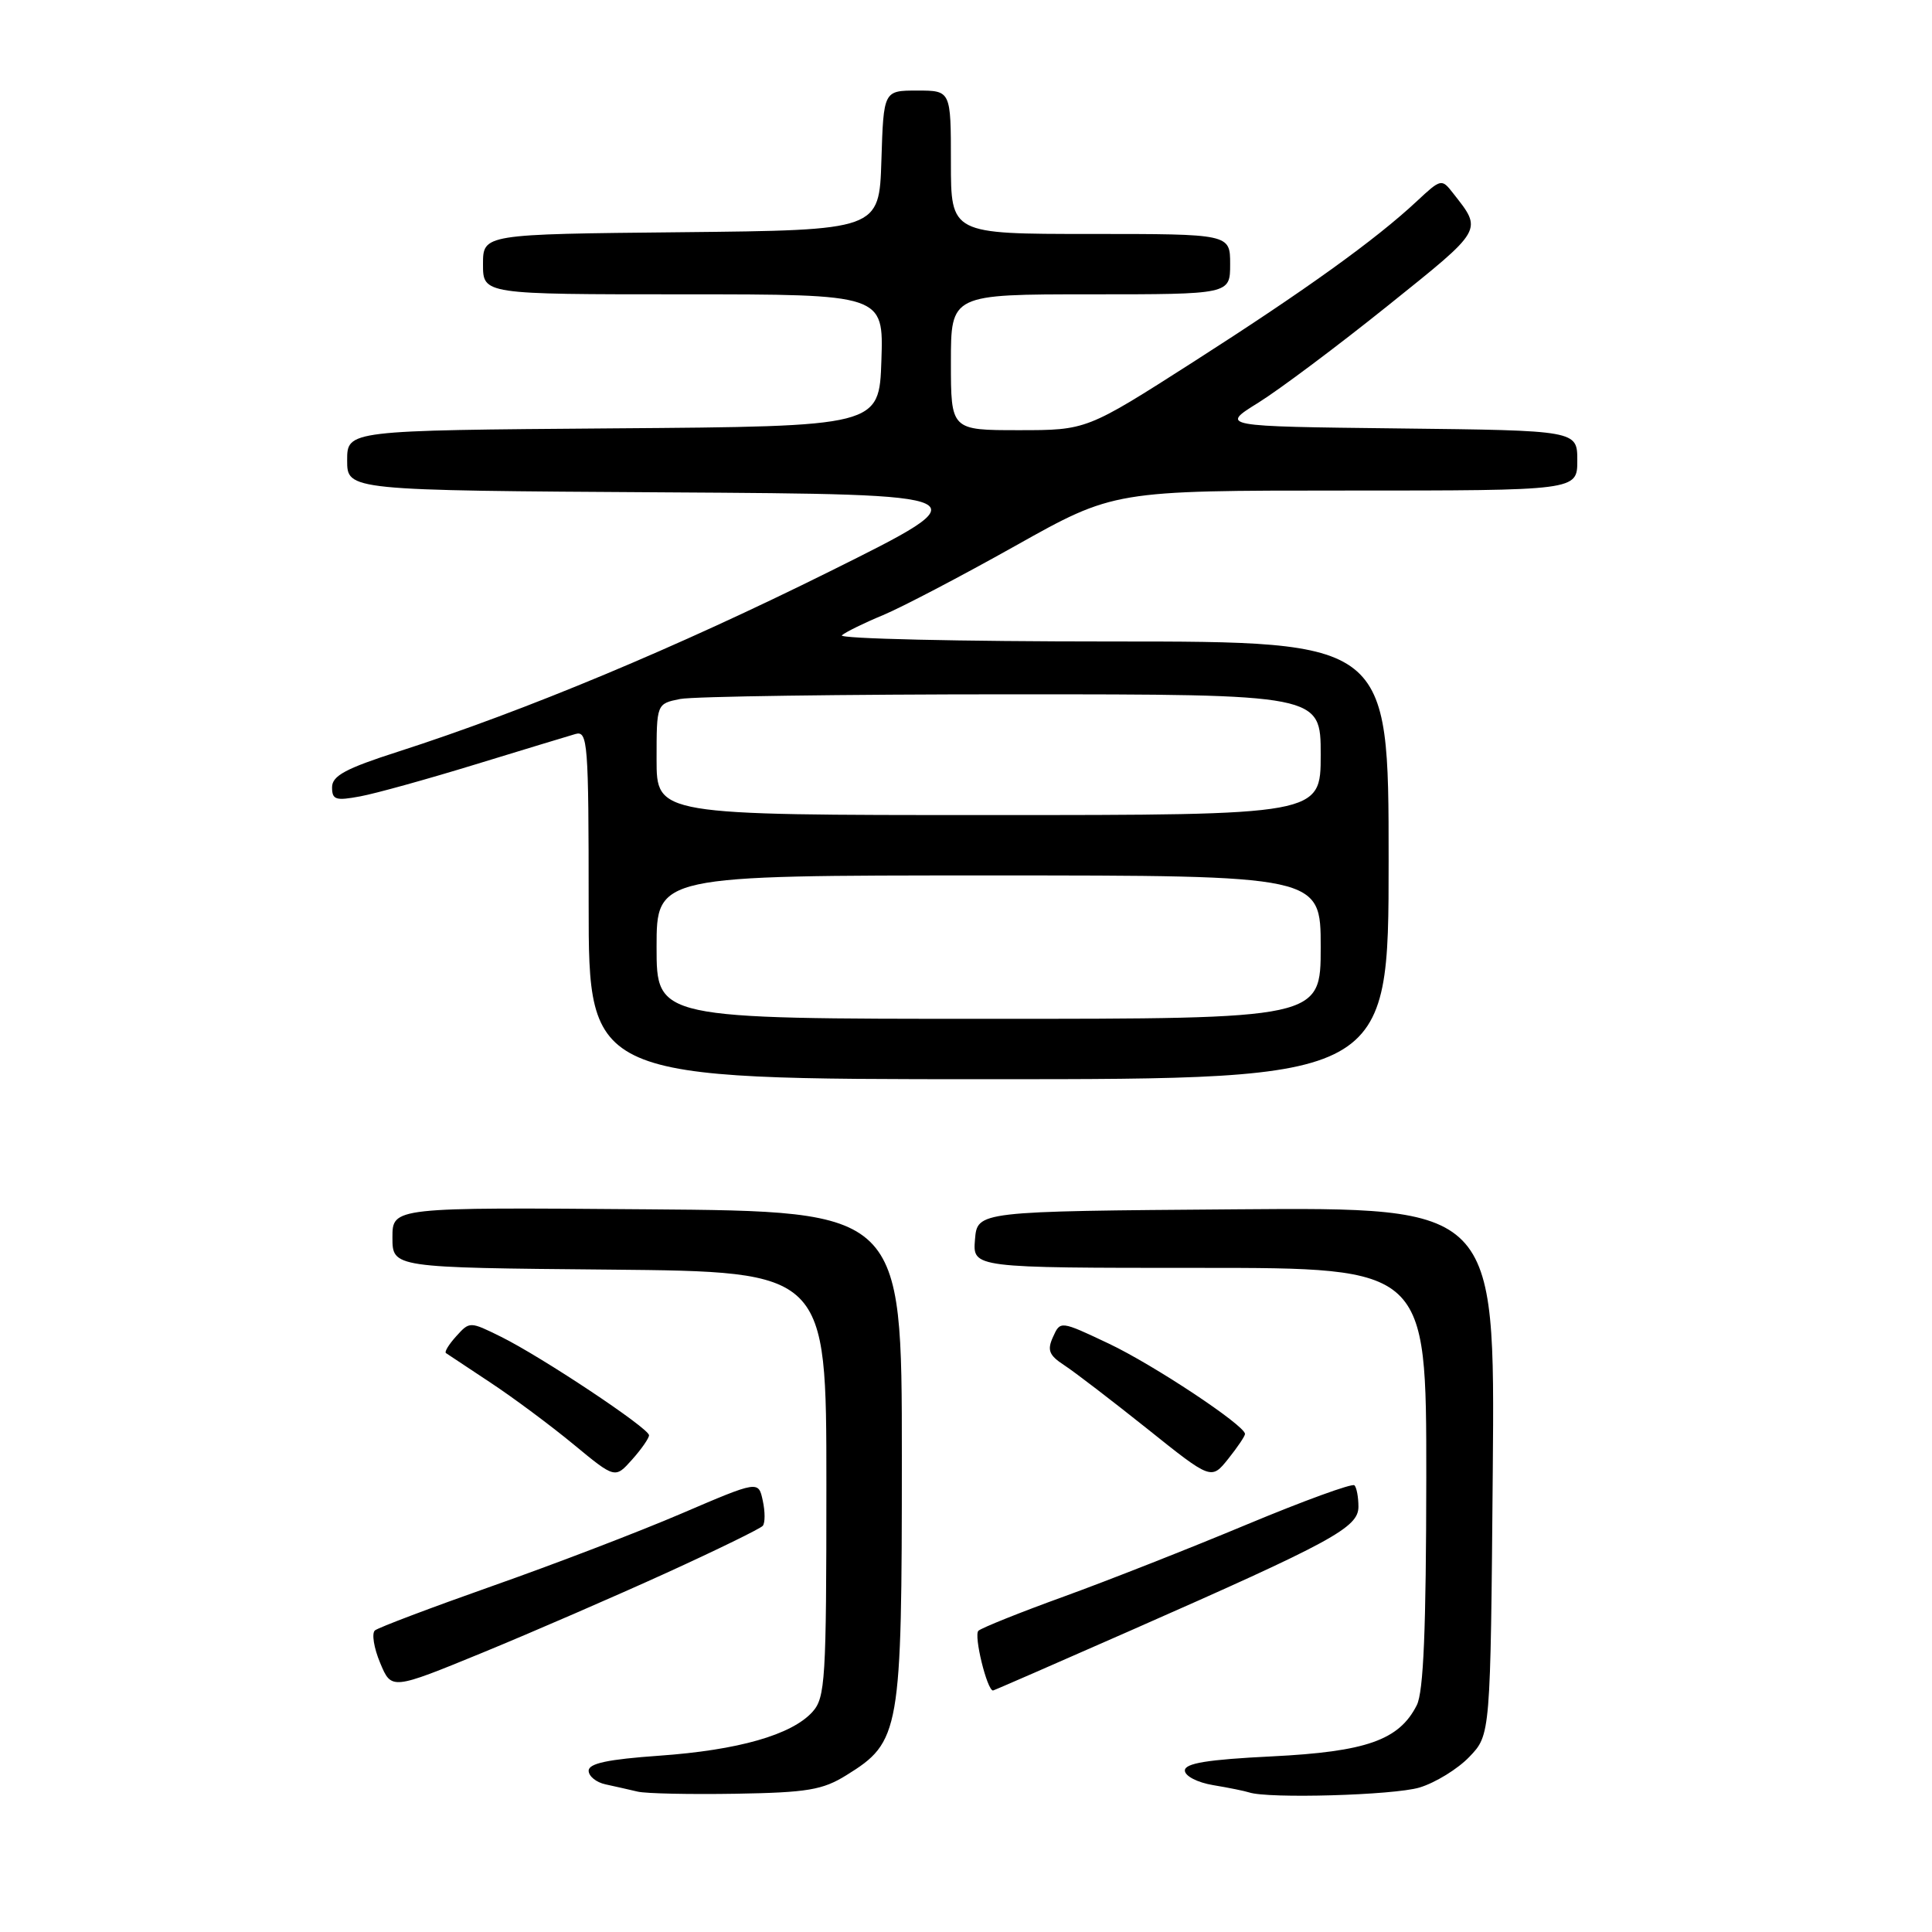 <?xml version="1.0" encoding="UTF-8" standalone="no"?>
<!DOCTYPE svg PUBLIC "-//W3C//DTD SVG 1.1//EN" "http://www.w3.org/Graphics/SVG/1.1/DTD/svg11.dtd" >
<svg xmlns="http://www.w3.org/2000/svg" xmlns:xlink="http://www.w3.org/1999/xlink" version="1.1" viewBox="0 0 256 256">
 <g >
 <path fill="currentColor"
d=" M 112.14 235.23 C 119.29 230.80 119.50 229.58 119.50 193.00 C 119.50 160.50 119.50 160.50 85.75 160.24 C 52.00 159.97 52.00 159.97 52.00 163.97 C 52.00 167.97 52.00 167.97 80.75 168.23 C 109.50 168.50 109.50 168.50 109.50 196.65 C 109.50 222.64 109.36 224.95 107.65 226.84 C 104.89 229.88 97.83 231.90 87.35 232.64 C 80.55 233.12 78.00 233.66 78.00 234.63 C 78.00 235.36 79.01 236.18 80.25 236.44 C 81.49 236.71 83.40 237.14 84.50 237.40 C 85.60 237.66 91.45 237.78 97.50 237.68 C 106.98 237.52 109.00 237.18 112.14 235.23 Z  M 188.08 236.86 C 190.18 236.23 193.16 234.40 194.70 232.79 C 197.50 229.87 197.50 229.87 197.80 194.92 C 198.10 159.97 198.10 159.97 163.80 160.24 C 129.50 160.50 129.50 160.50 129.19 164.25 C 128.88 168.00 128.88 168.00 158.94 168.00 C 189.00 168.00 189.00 168.00 188.99 195.75 C 188.97 215.79 188.63 224.18 187.73 225.95 C 185.39 230.58 181.03 232.11 168.52 232.73 C 160.00 233.15 157.00 233.64 157.00 234.60 C 157.00 235.33 158.65 236.19 160.75 236.54 C 162.81 236.88 164.95 237.32 165.50 237.50 C 168.02 238.36 184.67 237.88 188.08 236.86 Z  M 88.30 208.42 C 95.01 205.36 100.76 202.55 101.07 202.18 C 101.39 201.80 101.39 200.30 101.07 198.84 C 100.50 196.18 100.50 196.18 90.28 200.56 C 84.66 202.97 73.41 207.28 65.28 210.14 C 57.15 213.01 50.13 215.66 49.68 216.04 C 49.23 216.42 49.54 218.36 50.37 220.34 C 51.87 223.94 51.87 223.94 63.98 218.97 C 70.64 216.23 81.58 211.48 88.30 208.42 Z  M 149.73 216.09 C 176.56 204.28 180.00 202.41 180.00 199.65 C 180.00 198.38 179.76 197.10 179.47 196.81 C 179.18 196.52 172.77 198.85 165.22 202.00 C 157.68 205.15 146.78 209.44 141.00 211.54 C 135.22 213.63 130.12 215.68 129.65 216.08 C 128.99 216.64 130.79 224.00 131.58 224.00 C 131.69 224.00 139.85 220.44 149.73 216.09 Z  M 86.00 190.18 C 86.00 189.25 71.74 179.77 66.37 177.12 C 62.26 175.09 62.23 175.09 60.46 177.05 C 59.48 178.13 58.86 179.14 59.09 179.29 C 59.32 179.45 61.98 181.21 65.00 183.21 C 68.03 185.21 72.97 188.89 76.00 191.39 C 81.50 195.93 81.50 195.93 83.75 193.41 C 84.99 192.02 86.00 190.57 86.00 190.18 Z  M 164.97 190.00 C 164.91 188.84 152.83 180.83 146.91 178.03 C 140.50 175.00 140.50 175.00 139.53 177.15 C 138.73 178.91 139.00 179.58 141.02 180.90 C 142.37 181.78 147.30 185.56 151.99 189.30 C 160.50 196.11 160.50 196.11 162.75 193.30 C 163.98 191.76 164.98 190.28 164.97 190.00 Z  M 184.00 114.00 C 184.00 85.00 184.00 85.00 147.30 85.00 C 127.11 85.00 111.03 84.63 111.55 84.18 C 112.07 83.74 114.53 82.53 117.00 81.51 C 119.47 80.48 127.37 76.35 134.55 72.32 C 147.60 65.00 147.60 65.00 178.30 65.00 C 209.00 65.00 209.00 65.00 209.00 61.02 C 209.00 57.04 209.00 57.04 185.34 56.77 C 161.67 56.50 161.67 56.50 166.75 53.35 C 169.54 51.61 177.26 45.83 183.90 40.50 C 196.68 30.24 196.47 30.61 192.51 25.56 C 191.03 23.66 190.92 23.69 187.75 26.65 C 182.27 31.77 172.92 38.49 158.13 47.95 C 143.98 57.00 143.98 57.00 134.99 57.00 C 126.00 57.00 126.00 57.00 126.00 48.00 C 126.00 39.00 126.00 39.00 144.50 39.00 C 163.00 39.00 163.00 39.00 163.00 35.00 C 163.00 31.00 163.00 31.00 144.50 31.00 C 126.00 31.00 126.00 31.00 126.00 21.50 C 126.00 12.00 126.00 12.00 121.54 12.00 C 117.08 12.00 117.08 12.00 116.79 21.25 C 116.50 30.50 116.50 30.50 90.25 30.77 C 64.00 31.03 64.00 31.03 64.00 35.02 C 64.00 39.00 64.00 39.00 90.54 39.00 C 117.08 39.00 117.08 39.00 116.79 47.75 C 116.50 56.50 116.50 56.50 81.25 56.76 C 46.00 57.03 46.00 57.03 46.00 61.00 C 46.00 64.98 46.00 64.98 88.25 65.24 C 130.50 65.50 130.50 65.50 110.00 75.69 C 89.68 85.79 69.62 94.17 52.75 99.60 C 45.80 101.83 44.00 102.80 44.00 104.32 C 44.00 105.98 44.48 106.13 47.74 105.52 C 49.80 105.14 56.66 103.23 62.99 101.29 C 69.32 99.35 75.29 97.54 76.25 97.26 C 77.88 96.80 78.00 98.34 78.00 119.88 C 78.00 143.00 78.00 143.00 131.00 143.00 C 184.00 143.00 184.00 143.00 184.00 114.00 Z  M 87.00 125.50 C 87.00 116.00 87.00 116.00 131.00 116.00 C 175.00 116.00 175.00 116.00 175.00 125.50 C 175.00 135.00 175.00 135.00 131.00 135.00 C 87.00 135.00 87.00 135.00 87.00 125.50 Z  M 87.00 100.62 C 87.00 93.25 87.00 93.25 90.12 92.62 C 91.84 92.28 111.64 92.00 134.12 92.00 C 175.00 92.00 175.00 92.00 175.00 100.00 C 175.00 108.00 175.00 108.00 131.00 108.00 C 87.00 108.00 87.00 108.00 87.00 100.62 Z "/>
</g>
</svg>